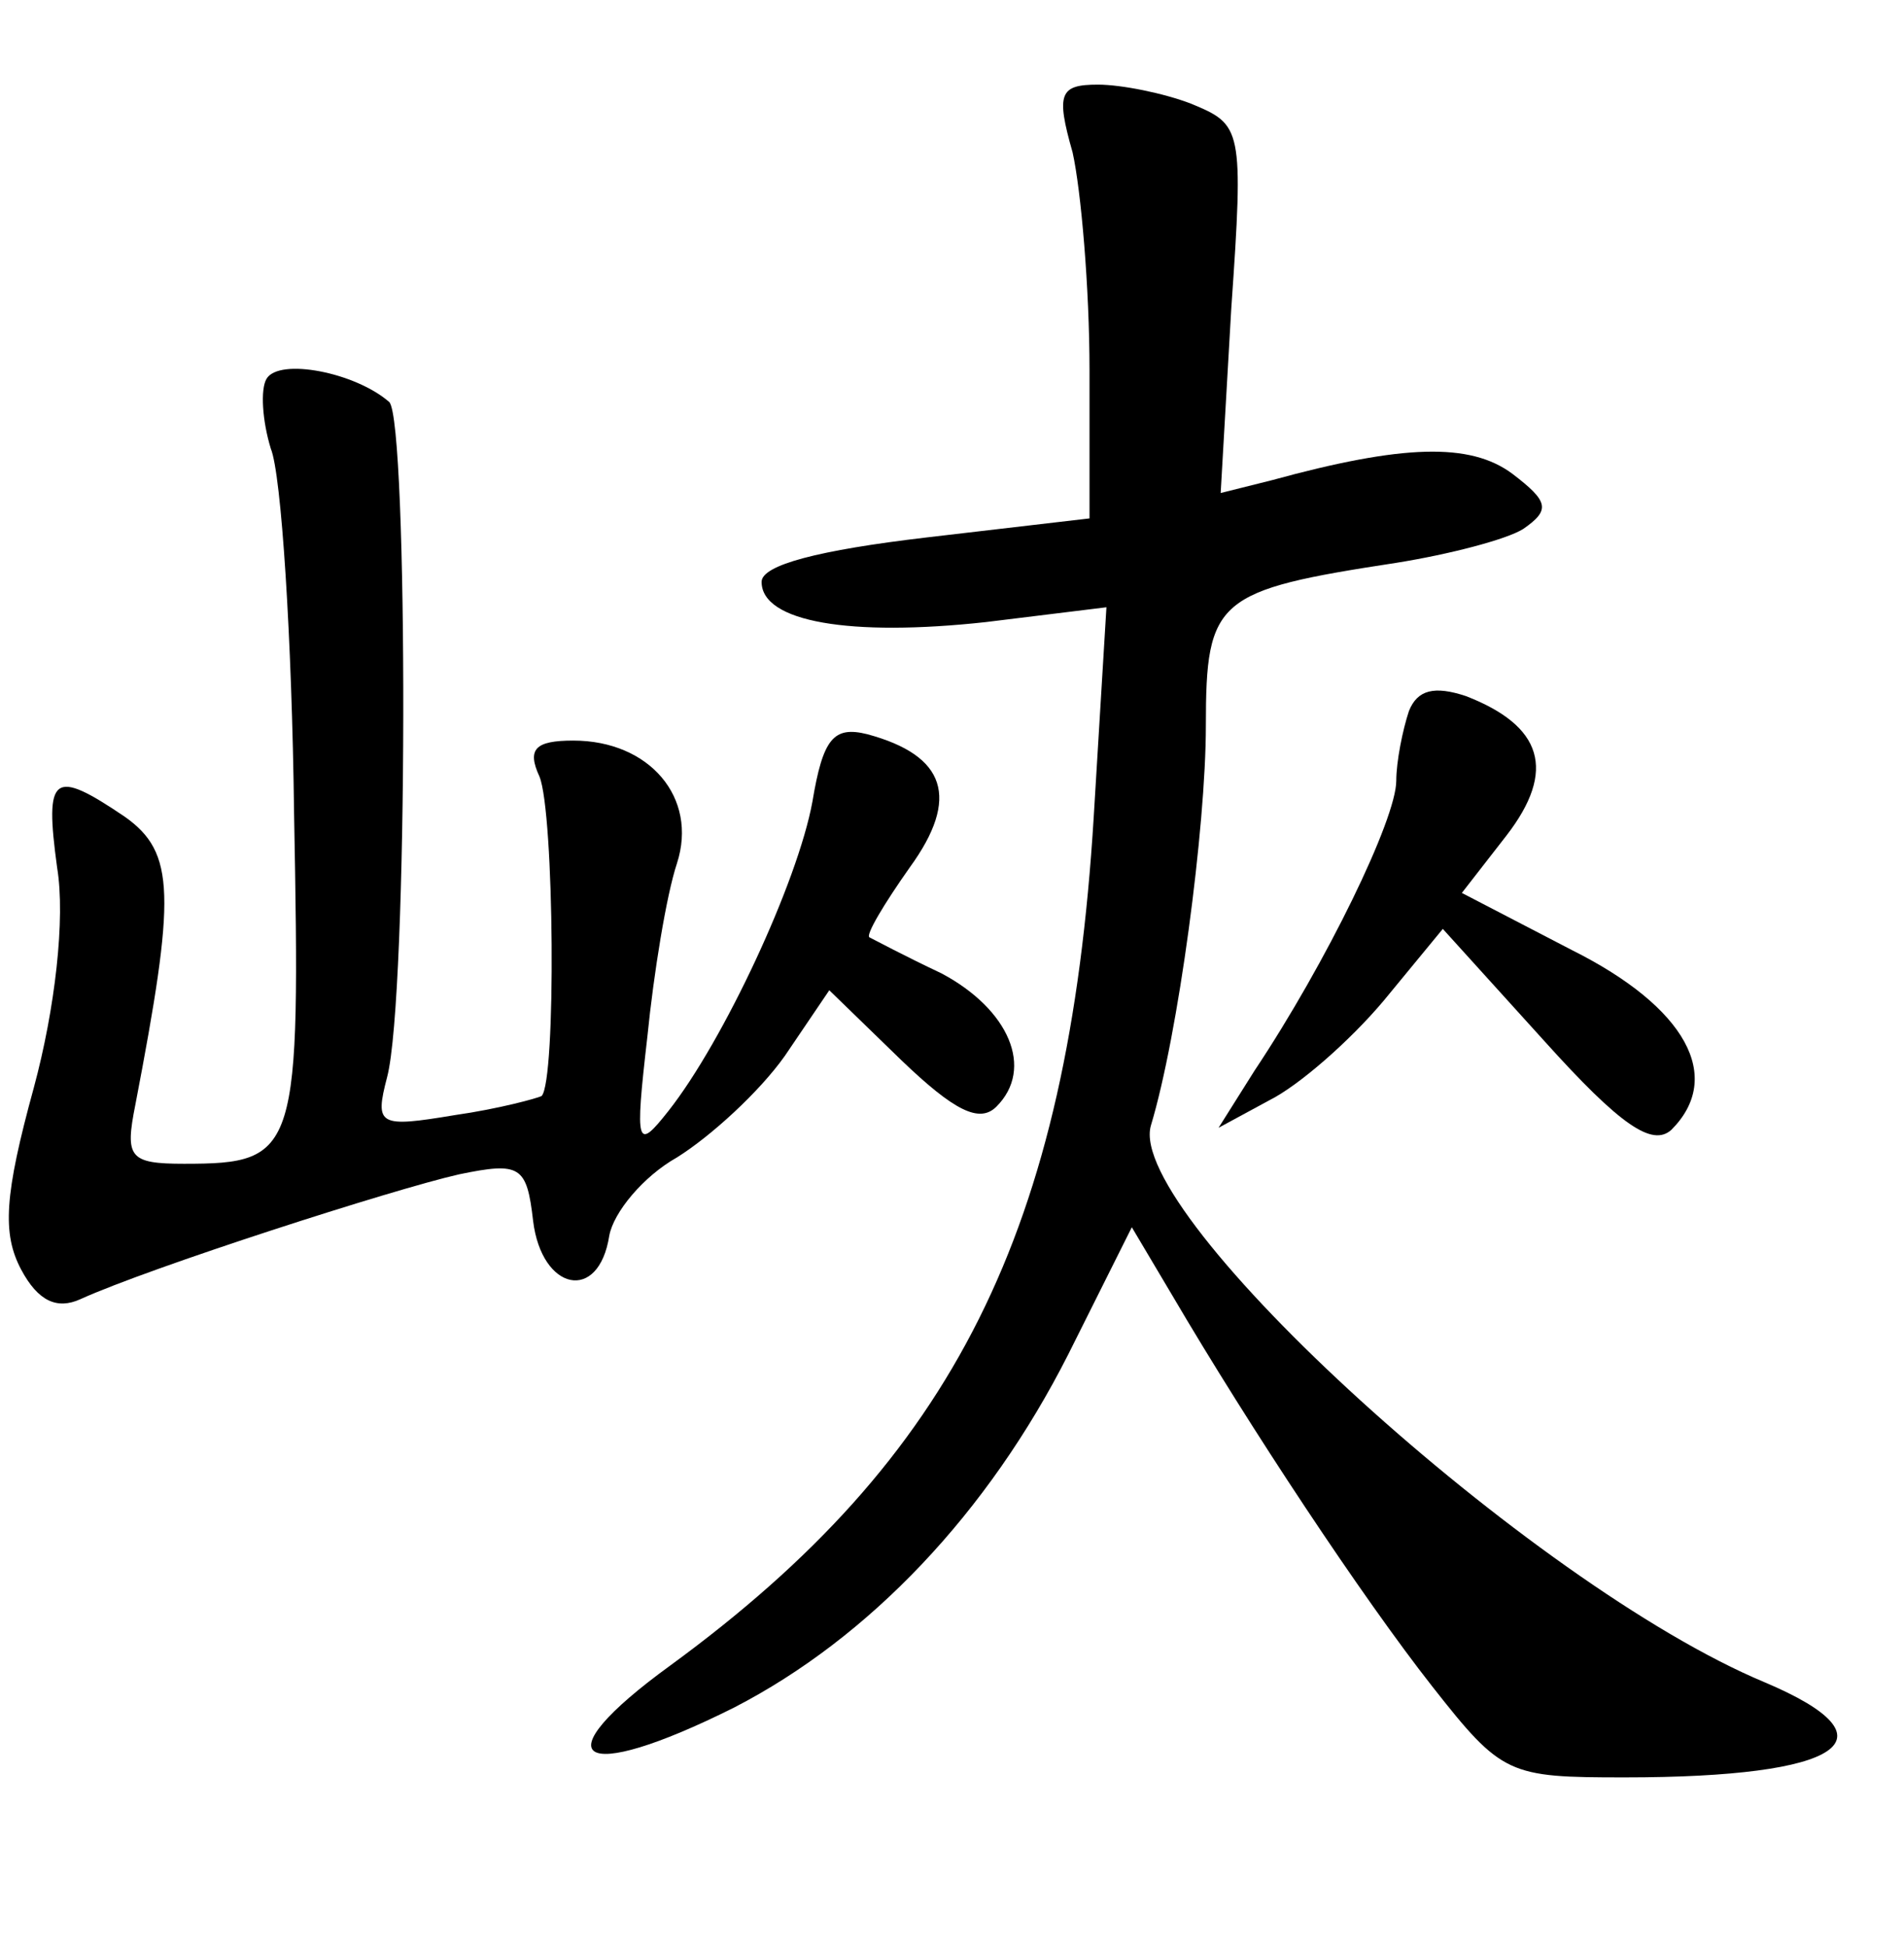 <?xml version="1.0" standalone="no"?>
<!DOCTYPE svg PUBLIC "-//W3C//DTD SVG 20010904//EN"
 "http://www.w3.org/TR/2001/REC-SVG-20010904/DTD/svg10.dtd">
<svg version="1.0" xmlns="http://www.w3.org/2000/svg"
 width="90pt" height="92pt" viewBox="0 0 90 92"
 preserveAspectRatio="xMidYMid meet">
<g transform="translate(0,92) scale(0.1,-0.1)"
fill="#000000" stroke="none">
<path d="M507 848 c4 -18 8 -64 8 -103 l0 -70 -77 -9 c-51 -6 -78 -13 -78 -21
0 -19 42 -26 106 -19 l57 7 -6 -99 c-12 -196 -66 -303 -200 -401 -62 -45 -44
-57 30 -20 64 33 120 92 158 167 l30 60 19 -32 c37 -63 90 -143 123 -185 33
-42 36 -43 91 -43 103 0 130 18 66 45 -110 46 -302 221 -290 263 13 43 26 141
26 189 0 60 5 64 90 77 25 4 52 11 60 16 13 9 12 13 -5 26 -20 15 -52 14 -114
-3 l-24 -6 5 87 c6 86 5 87 -19 97 -13 5 -33 9 -44 9 -18 0 -20 -4 -12 -32z"/>
<path d="M126 741 c-3 -5 -2 -20 2 -33 5 -12 10 -90 11 -172 3 -161 2 -166
-52 -166 -26 0 -28 3 -23 28 19 99 19 119 -5 136 -34 23 -38 20 -32 -24 4 -24
-1 -67 -11 -104 -14 -51 -15 -69 -6 -86 8 -15 17 -19 28 -14 33 15 148 52 179
59 29 6 32 4 35 -22 4 -33 31 -39 36 -7 2 11 16 28 32 37 16 10 39 31 51 48
l21 31 34 -33 c25 -24 37 -30 45 -22 18 18 6 46 -26 63 -17 8 -32 16 -34 17
-2 1 7 16 19 33 24 33 17 53 -20 63 -16 4 -21 -2 -26 -32 -7 -38 -42 -113 -68
-146 -15 -19 -16 -17 -10 35 3 30 9 67 14 82 10 31 -13 58 -49 58 -18 0 -22
-4 -16 -17 7 -17 8 -144 1 -151 -2 -1 -20 -6 -41 -9 -36 -6 -38 -5 -32 18 10
38 10 310 1 319 -16 14 -52 21 -58 11z"/>
<path d="M666 584 c-3 -9 -6 -24 -6 -33 0 -18 -33 -86 -67 -137 l-17 -27 24
13 c14 7 38 28 54 47 l28 34 48 -53 c36 -40 51 -50 60 -42 25 25 7 58 -47 85
l-52 27 21 27 c24 31 17 52 -19 66 -15 5 -23 3 -27 -7z"/>
</g>
</svg>
